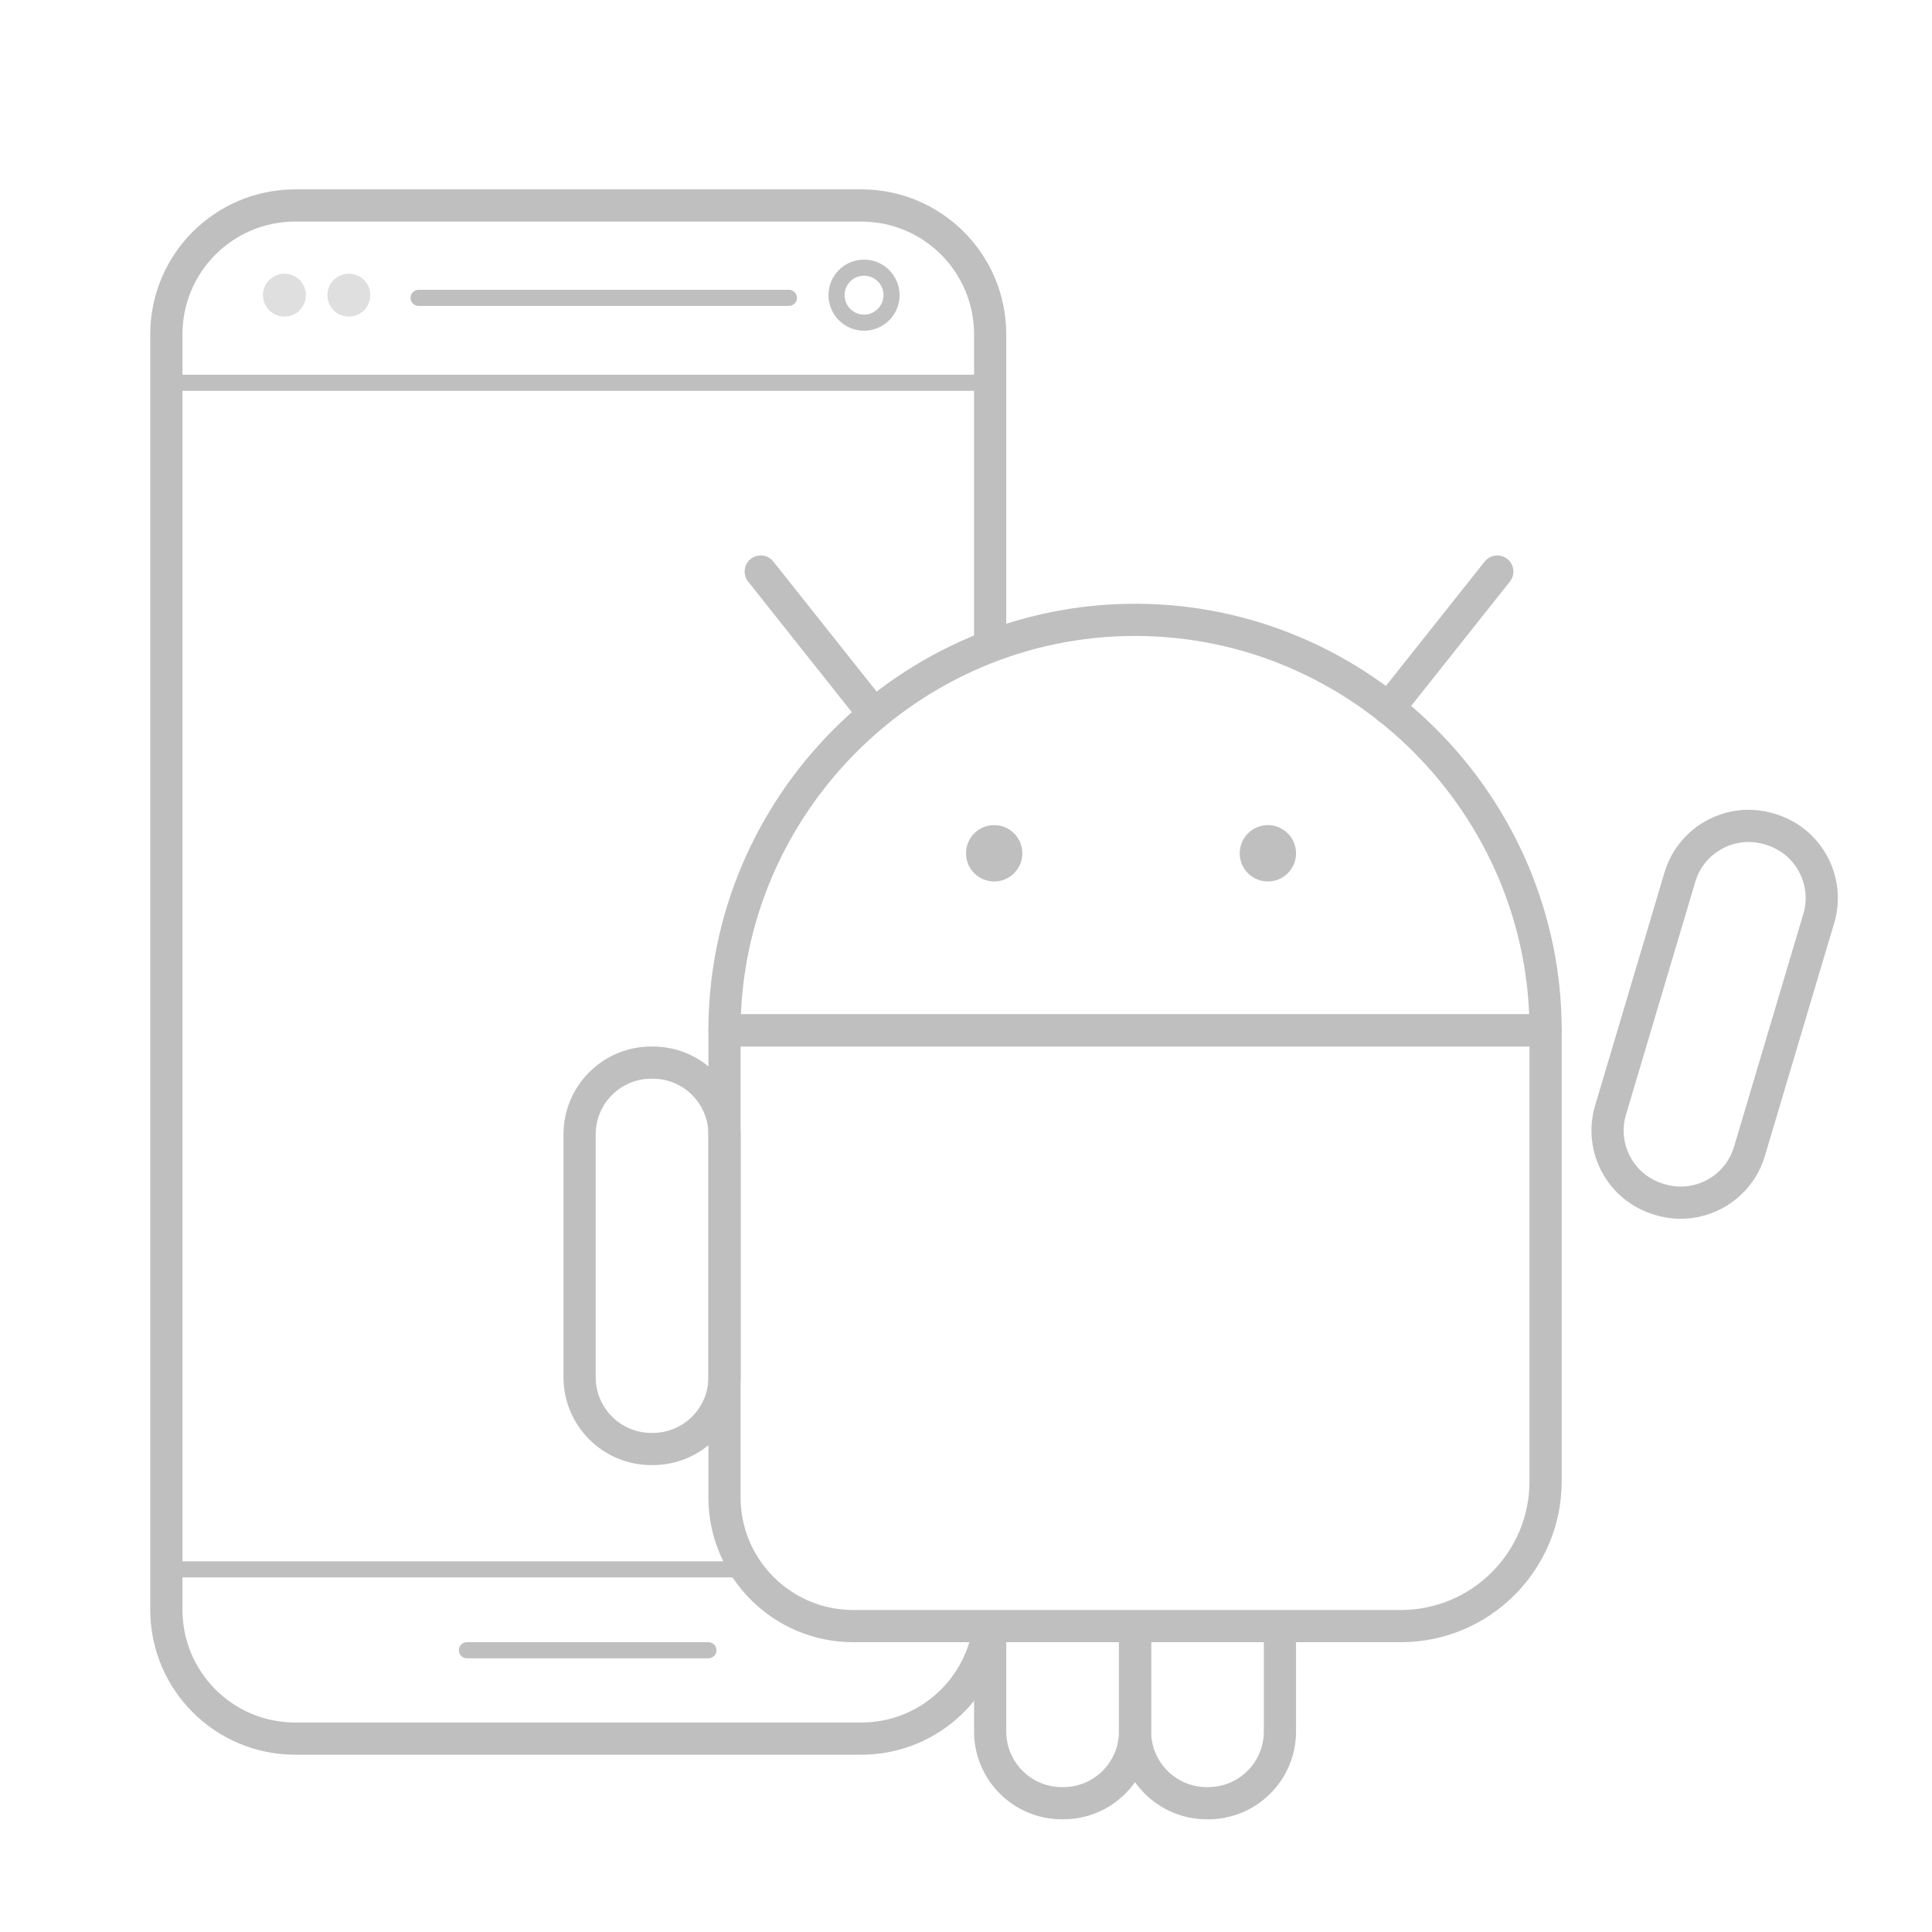 <?xml version="1.0" encoding="utf-8"?>
<!-- Generator: Adobe Illustrator 17.1.0, SVG Export Plug-In . SVG Version: 6.00 Build 0)  -->
<!DOCTYPE svg PUBLIC "-//W3C//DTD SVG 1.1//EN" "http://www.w3.org/Graphics/SVG/1.1/DTD/svg11.dtd">
<svg version="1.1" id="Layer_1" xmlns="http://www.w3.org/2000/svg" xmlns:xlink="http://www.w3.org/1999/xlink" x="0px" y="0px"
	 viewBox="0 0 120 120" enable-background="new 0 0 120 120" xml:space="preserve">
<g opacity="0.25">
	<g>
		<polyline fill="none" stroke="#000000" stroke-miterlimit="10" points="46.063,97.476 10.774,97.476 10.774,23.774 61.06,23.774 
			61.06,40.063 		"/>
		
			<line fill="none" stroke="#000000" stroke-linecap="round" stroke-linejoin="round" stroke-miterlimit="10" x1="26" y1="18.5" x2="49" y2="18.5"/>
		<path fill="none" stroke="#000000" stroke-width="2" stroke-miterlimit="10" d="M61.409,101.202
			c-0.585,3.842-3.903,6.786-7.909,6.786H18.333c-4.418,0-8-3.582-8-8V20.762c0-4.418,3.582-8,8-8H53.5c4.418,0,8,3.582,8,8v18.926"
			/>
		<circle fill="none" stroke="#000000" stroke-miterlimit="10" cx="53.667" cy="18.333" r="1.708"/>
		<circle opacity="0.5" cx="17.667" cy="18.333" r="1.333"/>
		<circle opacity="0.5" cx="21.667" cy="18.333" r="1.333"/>
		
			<line fill="none" stroke="#000000" stroke-linecap="round" stroke-linejoin="round" stroke-miterlimit="10" x1="29" y1="102.5" x2="44" y2="102.5"/>
	</g>
	<g>
		<path fill="none" stroke="#000000" stroke-width="2" stroke-linecap="round" stroke-linejoin="round" stroke-miterlimit="10" d="
			M45,64c0-13.932,11.417-25.5,25.5-25.5S96,50.068,96,64H45z"/>
		<circle cx="61.75" cy="53" r="1.75"/>
		<circle cx="78.75" cy="53" r="1.75"/>
		<g>
			<path fill="none" stroke="#000000" stroke-width="2" stroke-linecap="round" stroke-linejoin="round" stroke-miterlimit="10" d="
				M79.5,101.455v6.09c0,2.46-1.995,4.455-4.455,4.455h-0.09c-2.46,0-4.455-1.995-4.455-4.455v-6.09"/>
			<path fill="none" stroke="#000000" stroke-width="2" stroke-linecap="round" stroke-linejoin="round" stroke-miterlimit="10" d="
				M70.5,101.455v6.09c0,2.46-1.995,4.455-4.455,4.455h-0.09c-2.46,0-4.455-1.995-4.455-4.455v-6.09"/>
		</g>
		
			<line fill="none" stroke="#000000" stroke-width="2" stroke-linecap="round" stroke-linejoin="round" stroke-miterlimit="10" x1="54" y1="44" x2="47.25" y2="35.5"/>
		
			<line fill="none" stroke="#000000" stroke-width="2" stroke-linecap="round" stroke-linejoin="round" stroke-miterlimit="10" x1="86.25" y1="44" x2="93" y2="35.5"/>
		<path fill="none" stroke="#000000" stroke-width="2" stroke-linecap="round" stroke-linejoin="round" stroke-miterlimit="10" d="
			M103.12,74.514l-0.086-0.026c-2.358-0.702-3.701-3.183-2.999-5.541l4.305-14.463c0.702-2.358,3.183-3.701,5.541-2.999l0.086,0.026
			c2.358,0.702,3.701,3.183,2.999,5.541l-4.305,14.463C107.958,73.873,105.478,75.216,103.12,74.514z"/>
		<path fill="none" stroke="#000000" stroke-width="2" stroke-linecap="round" stroke-linejoin="round" stroke-miterlimit="10" d="
			M87,101H53c-4.418,0-8-3.582-8-8V64h51v28C96,96.971,91.971,101,87,101z"/>
		<path fill="none" stroke="#000000" stroke-width="2" stroke-linecap="round" stroke-linejoin="round" stroke-miterlimit="10" d="
			M40.545,90h-0.09C37.995,90,36,88.005,36,85.545v-15.09C36,67.995,37.995,66,40.455,66h0.09C43.005,66,45,67.995,45,70.455v15.09
			C45,88.005,43.005,90,40.545,90z"/>
	</g>
</g>
</svg>
